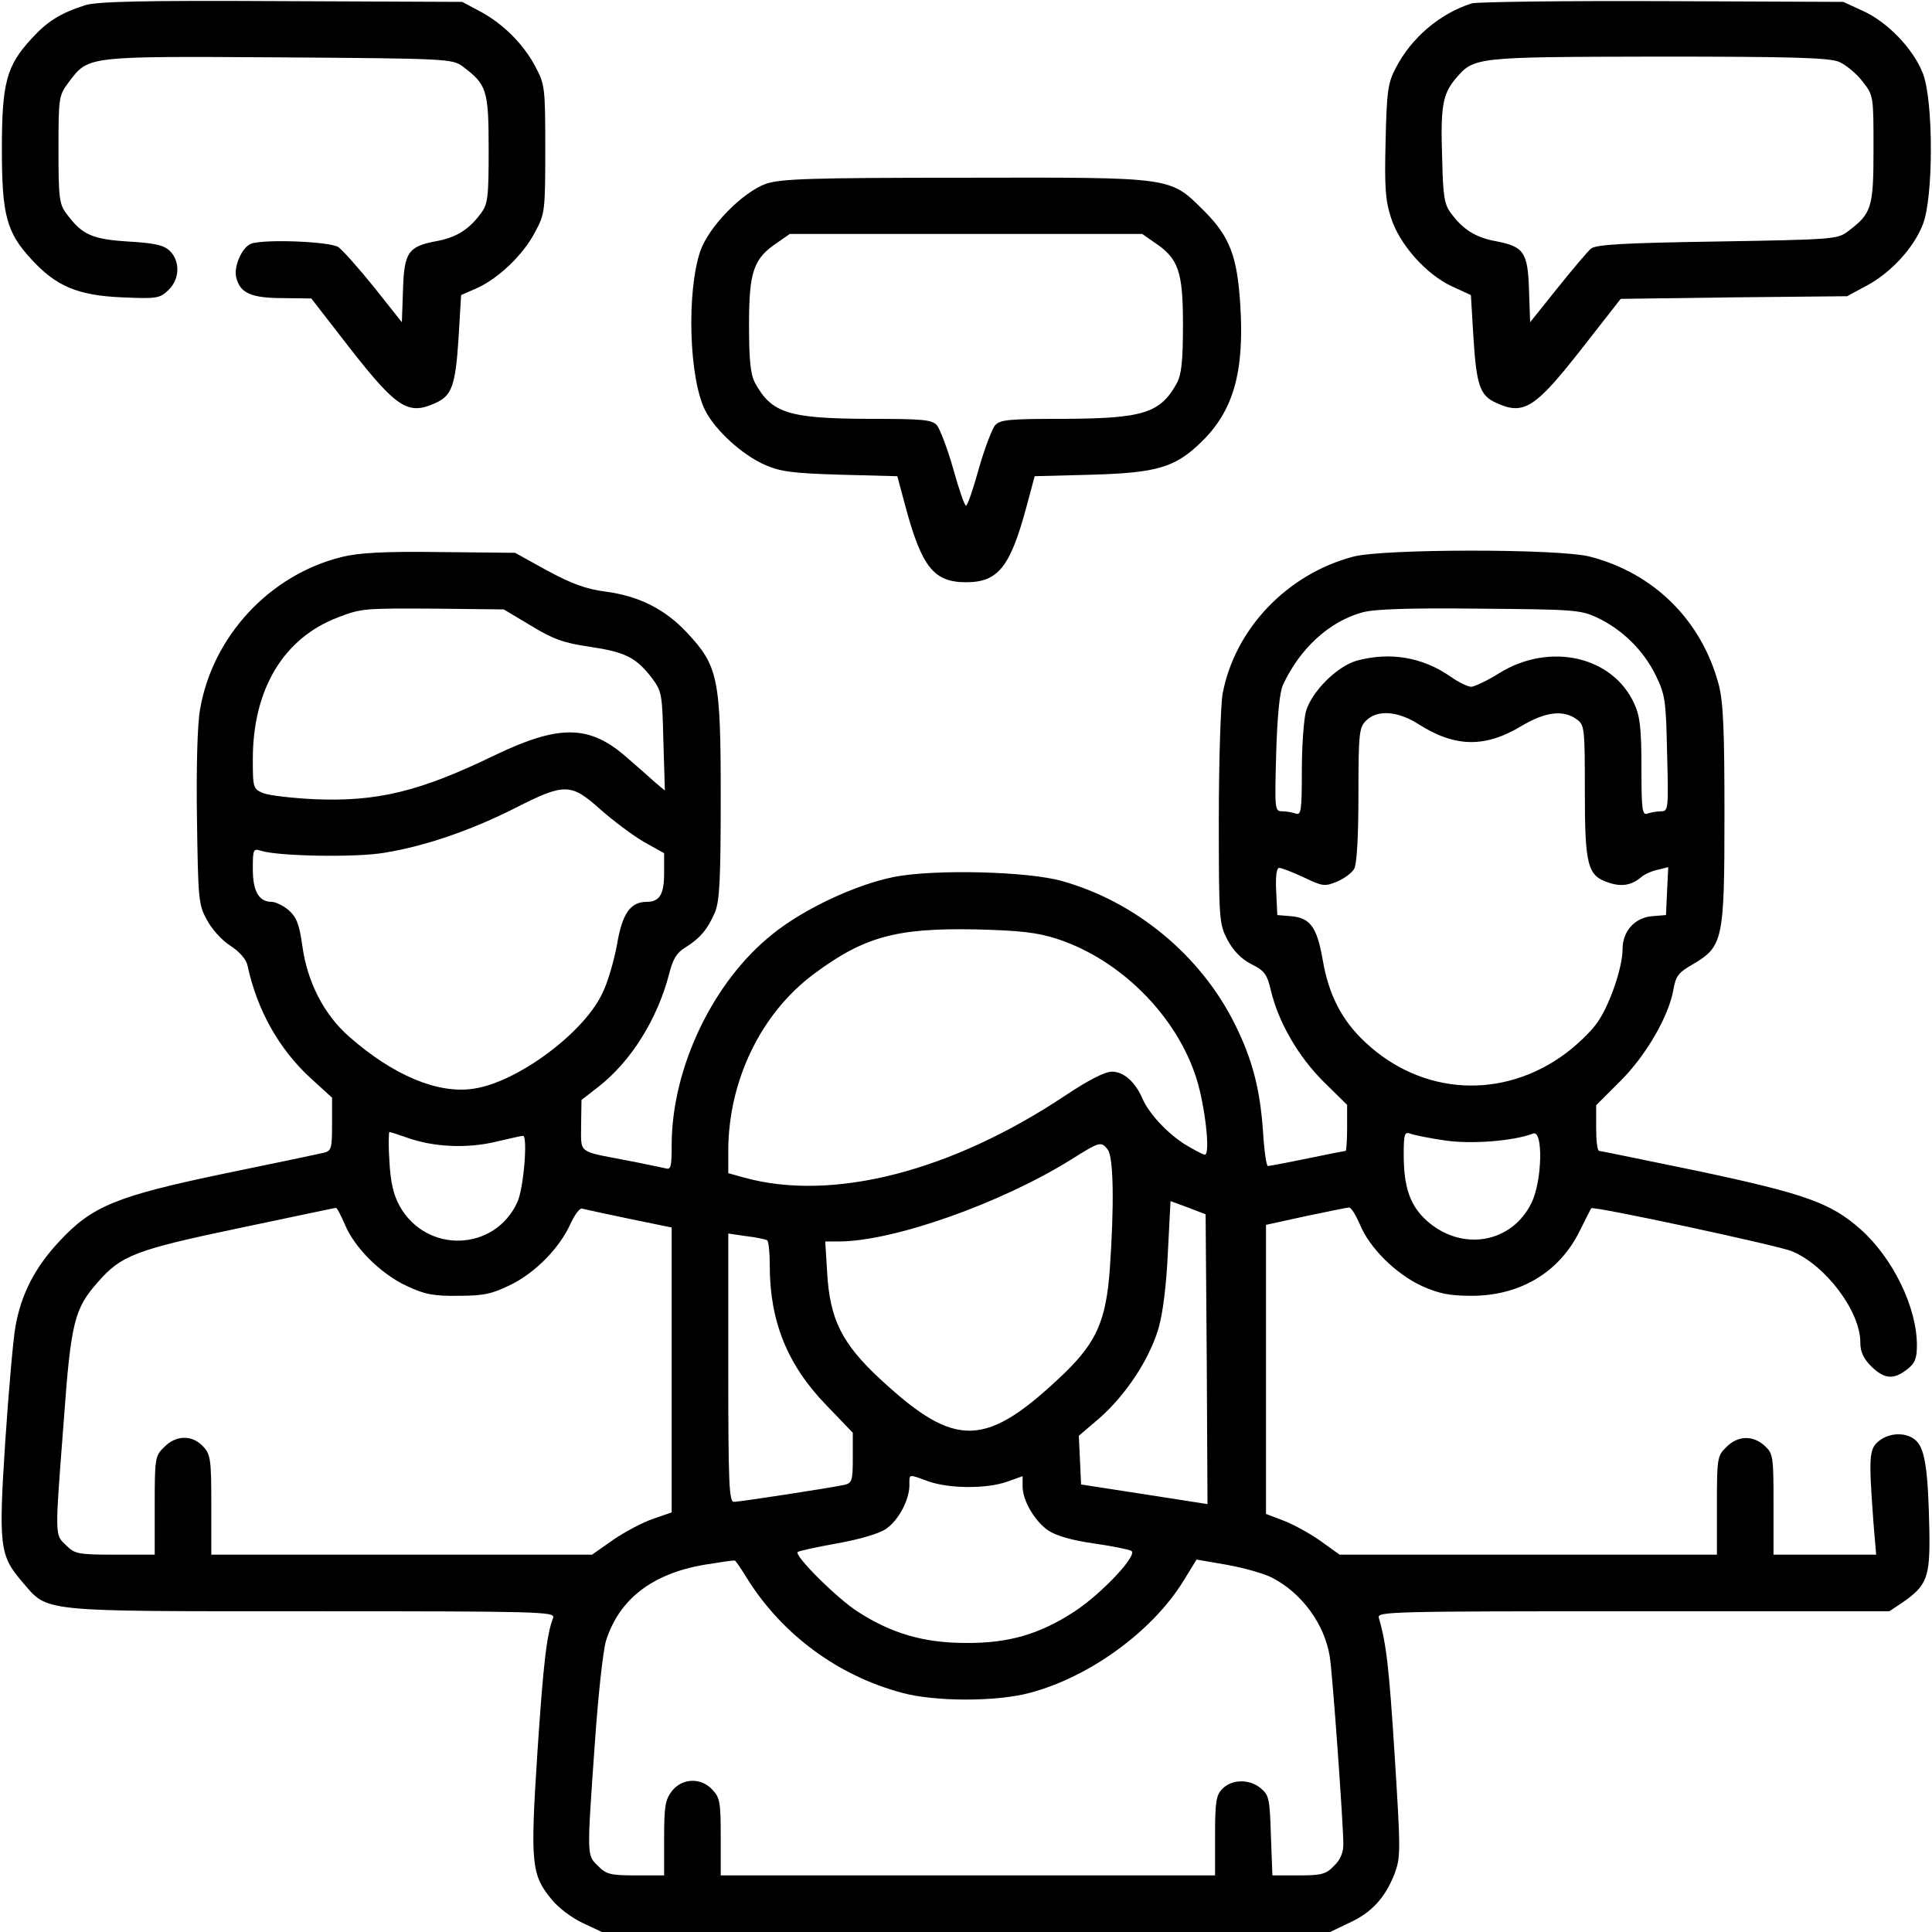 <?xml version="1.0" standalone="no"?>
<!DOCTYPE svg PUBLIC "-//W3C//DTD SVG 20010904//EN"
 "http://www.w3.org/TR/2001/REC-SVG-20010904/DTD/svg10.dtd">
<svg version="1.0" xmlns="http://www.w3.org/2000/svg"
 width="50" height="50" viewBox="0 0 512 512"
 preserveAspectRatio="xMidYMid meet">

<g transform="translate(0,512) scale(0.1,-0.1)"
fill="#000000" stroke="none">
<path d="M225 5106 c-65 -21 -99 -42 -141 -88 -67 -72 -79 -118 -79 -293 0
-175 12 -221 79 -293 65 -71 123 -95 239 -100 92 -4 100 -3 123 19 31 29 32
78 3 105 -16 15 -42 20 -110 24 -95 6 -122 18 -163 74 -19 25 -21 42 -21 170
0 139 1 143 27 178 53 70 44 69 557 66 446 -3 460 -4 487 -24 64 -48 69 -62
69 -219 0 -129 -2 -146 -21 -171 -31 -42 -64 -63 -117 -73 -75 -14 -86 -29
-89 -129 l-3 -86 -73 92 c-41 51 -84 99 -95 107 -22 15 -197 22 -232 9 -24
-10 -46 -60 -39 -89 10 -42 40 -55 124 -55 l75 -1 104 -134 c123 -157 153
-176 225 -143 43 19 53 46 61 169 l7 117 41 18 c58 26 124 89 155 149 26 48
27 55 27 220 0 165 -1 171 -27 220 -32 60 -87 114 -148 146 l-45 24 -480 2
c-368 2 -489 -1 -520 -11z"/>
<path d="M3900 5111 c-84 -27 -159 -90 -201 -171 -21 -40 -24 -62 -27 -193 -3
-120 -1 -157 14 -203 22 -71 93 -151 162 -183 l50 -23 7 -116 c8 -123 17 -151
61 -170 72 -33 102 -14 225 143 l104 133 300 4 300 3 50 27 c65 34 127 101
151 164 28 72 28 326 0 399 -25 65 -94 137 -159 166 l-52 24 -480 2 c-264 1
-491 -2 -505 -6z m974 -155 c18 -8 46 -31 62 -52 29 -37 29 -38 29 -180 0
-156 -5 -170 -69 -218 -26 -20 -44 -21 -345 -26 -252 -4 -321 -8 -335 -19 -9
-8 -49 -55 -89 -105 l-72 -90 -3 86 c-3 100 -14 115 -89 129 -53 10 -86 31
-117 73 -18 23 -22 45 -24 143 -5 140 1 173 35 214 50 58 47 58 536 59 361 0
454 -3 481 -14z"/>
<path d="M2030 4633 c-63 -23 -151 -113 -174 -178 -37 -109 -30 -339 13 -423
27 -53 98 -117 156 -143 43 -19 72 -23 201 -27 l152 -4 22 -82 c43 -159 75
-199 160 -199 85 0 117 40 160 199 l22 82 152 4 c172 5 220 19 289 86 85 82
115 185 104 362 -8 131 -28 183 -96 251 -92 91 -76 89 -635 88 -412 0 -487 -3
-526 -16z m1030 -156 c63 -42 75 -76 75 -217 0 -97 -4 -132 -16 -155 -44 -80
-89 -94 -300 -95 -145 0 -168 -2 -182 -17 -8 -10 -28 -62 -43 -115 -15 -54
-30 -98 -34 -98 -4 0 -19 44 -34 98 -15 53 -35 105 -43 115 -14 15 -37 17
-182 17 -211 1 -256 15 -300 95 -12 23 -16 58 -16 155 0 141 12 175 75 217
l33 23 467 0 467 0 33 -23z"/>
<path d="M906 3644 c-191 -47 -343 -210 -376 -405 -7 -40 -10 -153 -8 -290 3
-210 4 -227 26 -266 12 -24 40 -55 62 -69 25 -16 43 -37 46 -53 25 -117 83
-221 167 -298 l57 -52 0 -70 c0 -65 -2 -71 -22 -76 -13 -3 -131 -28 -263 -55
-287 -60 -351 -86 -438 -180 -64 -68 -101 -140 -116 -225 -6 -33 -18 -170 -27
-304 -18 -278 -15 -303 44 -372 71 -82 33 -79 766 -79 601 0 648 -1 642 -17
-17 -44 -26 -118 -42 -360 -19 -293 -16 -322 39 -388 17 -21 53 -48 81 -61
l51 -24 965 0 965 0 50 24 c60 27 96 67 121 131 16 44 16 59 0 313 -15 236
-22 295 -42 365 -5 16 32 17 674 17 l679 0 33 22 c67 46 75 67 73 191 -3 156
-11 215 -34 238 -24 24 -70 24 -100 0 -26 -21 -27 -41 -14 -218 l7 -83 -136 0
-136 0 0 133 c0 127 -1 135 -23 155 -31 29 -72 28 -102 -3 -24 -23 -25 -29
-25 -155 l0 -130 -500 0 -500 0 -50 36 c-28 20 -72 44 -98 54 l-47 18 0 383 0
383 105 23 c58 12 110 23 115 23 6 0 18 -20 29 -45 25 -62 95 -131 164 -163
45 -20 72 -26 132 -26 128 0 232 62 286 171 16 32 30 60 31 61 3 7 497 -99
532 -114 89 -37 181 -159 181 -241 0 -25 8 -43 29 -64 35 -34 59 -36 95 -8 21
16 26 29 26 64 0 100 -63 230 -149 307 -79 70 -146 94 -428 154 -142 29 -261
54 -265 54 -5 0 -8 27 -8 61 l0 60 63 63 c68 67 130 173 142 245 6 34 13 44
52 66 79 47 83 63 83 395 0 225 -3 298 -15 345 -45 170 -171 296 -342 340 -82
21 -544 21 -626 0 -176 -46 -315 -192 -347 -364 -5 -29 -10 -178 -10 -331 0
-270 1 -278 23 -321 16 -29 36 -50 63 -64 35 -17 42 -27 52 -70 20 -84 72
-174 139 -241 l63 -62 0 -61 c0 -33 -2 -61 -4 -61 -2 0 -48 -9 -101 -20 -53
-11 -101 -20 -105 -20 -4 0 -10 42 -13 93 -8 112 -28 189 -74 282 -90 182
-262 325 -458 380 -91 26 -339 32 -446 11 -100 -20 -238 -84 -321 -151 -158
-125 -268 -355 -268 -560 0 -58 -2 -66 -17 -61 -10 2 -56 12 -103 21 -130 25
-120 17 -120 93 l1 67 45 35 c86 67 156 179 187 298 10 40 20 57 43 71 39 24
60 49 79 94 12 30 15 86 15 306 0 314 -7 346 -89 434 -58 62 -126 97 -215 109
-54 7 -91 21 -156 56 l-85 47 -200 2 c-147 2 -215 -2 -259 -13z m501 -182 c59
-36 87 -46 156 -56 94 -14 122 -28 164 -82 27 -36 28 -43 31 -168 l4 -131 -24
20 c-12 11 -46 41 -75 66 -100 89 -180 90 -353 7 -198 -96 -311 -123 -477
-116 -60 3 -120 10 -135 16 -27 11 -28 14 -28 90 0 185 81 321 226 376 62 24
70 24 259 23 l180 -2 72 -43z m2824 22 c67 -31 124 -87 156 -152 26 -53 28
-67 31 -209 4 -148 3 -153 -16 -153 -11 0 -27 -3 -36 -6 -14 -5 -16 9 -16 122
0 103 -4 137 -19 169 -57 126 -224 164 -358 81 -32 -20 -66 -36 -74 -36 -9 0
-34 12 -55 27 -75 52 -161 66 -249 42 -52 -15 -119 -82 -134 -134 -6 -22 -11
-93 -11 -159 0 -104 -2 -117 -16 -112 -9 3 -25 6 -36 6 -20 0 -20 5 -16 153 3
100 9 162 18 182 45 97 123 168 210 192 32 9 123 12 310 10 247 -2 268 -3 311
-23z m-472 -283 c97 -62 177 -63 273 -5 62 37 110 44 146 18 21 -15 22 -21 22
-190 0 -198 7 -225 63 -243 35 -12 61 -7 87 15 8 7 28 16 43 19 l28 7 -3 -63
-3 -64 -37 -3 c-46 -4 -78 -40 -78 -87 0 -51 -37 -156 -70 -199 -16 -22 -52
-56 -80 -77 -166 -124 -381 -113 -532 29 -62 58 -97 125 -113 220 -15 85 -33
110 -84 114 l-36 3 -3 63 c-2 40 1 62 8 62 6 0 35 -11 65 -25 50 -24 56 -25
89 -11 19 8 39 23 45 34 7 13 11 90 11 196 0 163 2 178 20 196 30 30 84 26
139 -9z m-2168 -226 c34 -30 86 -69 115 -86 l54 -30 0 -53 c0 -56 -12 -76 -46
-76 -43 0 -65 -30 -79 -114 -8 -43 -25 -102 -40 -131 -51 -105 -225 -233 -339
-250 -95 -15 -214 35 -331 138 -67 59 -111 145 -124 242 -8 56 -15 74 -36 93
-14 12 -35 22 -45 22 -34 0 -50 28 -50 87 0 53 1 55 23 48 46 -14 248 -18 325
-5 107 17 232 60 348 119 130 66 147 66 225 -4z m1210 -343 c169 -55 318 -205
370 -371 23 -74 37 -201 22 -201 -5 0 -29 13 -54 28 -48 31 -95 82 -112 122
-19 43 -49 70 -80 70 -19 0 -62 -22 -125 -64 -302 -201 -616 -281 -849 -217
l-43 12 0 62 c1 184 87 362 227 466 133 99 219 122 428 118 119 -3 163 -8 216
-25z m-1722 -527 c70 -25 158 -29 234 -11 38 9 70 16 73 16 13 0 2 -139 -15
-176 -60 -131 -241 -137 -312 -10 -16 29 -24 62 -27 118 -3 43 -2 78 0 78 3 0
24 -7 47 -15z m2748 -7 c70 -11 184 -2 236 18 27 10 24 -125 -4 -183 -52 -108
-185 -131 -278 -48 -44 40 -61 88 -61 175 0 54 2 61 17 56 9 -4 50 -12 90 -18z
m-891 -25 c15 -21 17 -146 5 -318 -10 -134 -35 -191 -119 -273 -209 -200 -288
-203 -488 -18 -103 95 -135 160 -142 284 l-5 82 36 0 c144 0 430 101 617 218
75 47 78 48 96 25z m262 -555 l2 -384 -167 26 -168 26 -3 65 -3 64 55 47 c70
62 131 154 156 237 12 42 21 115 25 202 l7 136 46 -17 47 -18 3 -384z m-2284
357 c25 -61 95 -131 164 -163 47 -22 70 -27 137 -26 67 0 89 5 138 29 67 33
130 98 159 162 11 24 25 43 31 40 7 -2 63 -14 125 -27 l112 -23 0 -378 0 -377
-49 -17 c-27 -9 -74 -34 -105 -55 l-57 -40 -504 0 -505 0 0 132 c0 121 -2 134
-22 155 -29 31 -72 30 -103 -2 -24 -23 -25 -29 -25 -155 l0 -130 -105 0 c-99
0 -107 2 -130 25 -30 29 -30 17 -6 330 19 262 28 297 91 368 61 70 100 85 372
142 139 29 255 54 258 54 3 1 13 -19 24 -44z m1119 -42 c4 -2 7 -33 7 -68 0
-147 47 -263 150 -369 l70 -73 0 -66 c0 -61 -2 -67 -22 -72 -37 -8 -277 -45
-293 -45 -13 0 -15 49 -15 356 l0 355 48 -7 c26 -3 50 -8 55 -11z m428 -639
c55 -19 152 -20 207 -1 l42 15 0 -27 c0 -38 32 -92 68 -117 21 -14 63 -26 119
-34 49 -7 94 -16 101 -20 19 -10 -79 -114 -151 -161 -92 -60 -175 -84 -287
-83 -112 0 -197 25 -287 83 -56 36 -169 149 -159 158 3 3 50 13 105 23 61 11
112 26 130 39 33 23 61 77 61 115 0 31 -4 30 51 10z m-478 -262 c93 -146 239
-253 407 -298 87 -24 252 -24 340 0 158 42 324 163 406 296 l35 57 81 -14 c44
-8 98 -23 119 -34 78 -40 139 -122 153 -209 7 -40 36 -445 36 -497 0 -23 -8
-42 -25 -58 -21 -22 -33 -25 -94 -25 l-69 0 -4 106 c-3 97 -5 107 -27 125 -30
25 -76 24 -101 -1 -17 -17 -20 -33 -20 -125 l0 -105 -655 0 -655 0 0 102 c0
91 -2 104 -22 125 -30 33 -80 31 -107 -3 -18 -23 -21 -41 -21 -125 l0 -99 -75
0 c-67 0 -79 3 -100 25 -30 29 -30 22 -9 320 9 131 22 250 30 277 35 110 122
177 259 201 44 7 81 13 83 11 2 -1 18 -24 35 -52z"/>
</g>
</svg>

